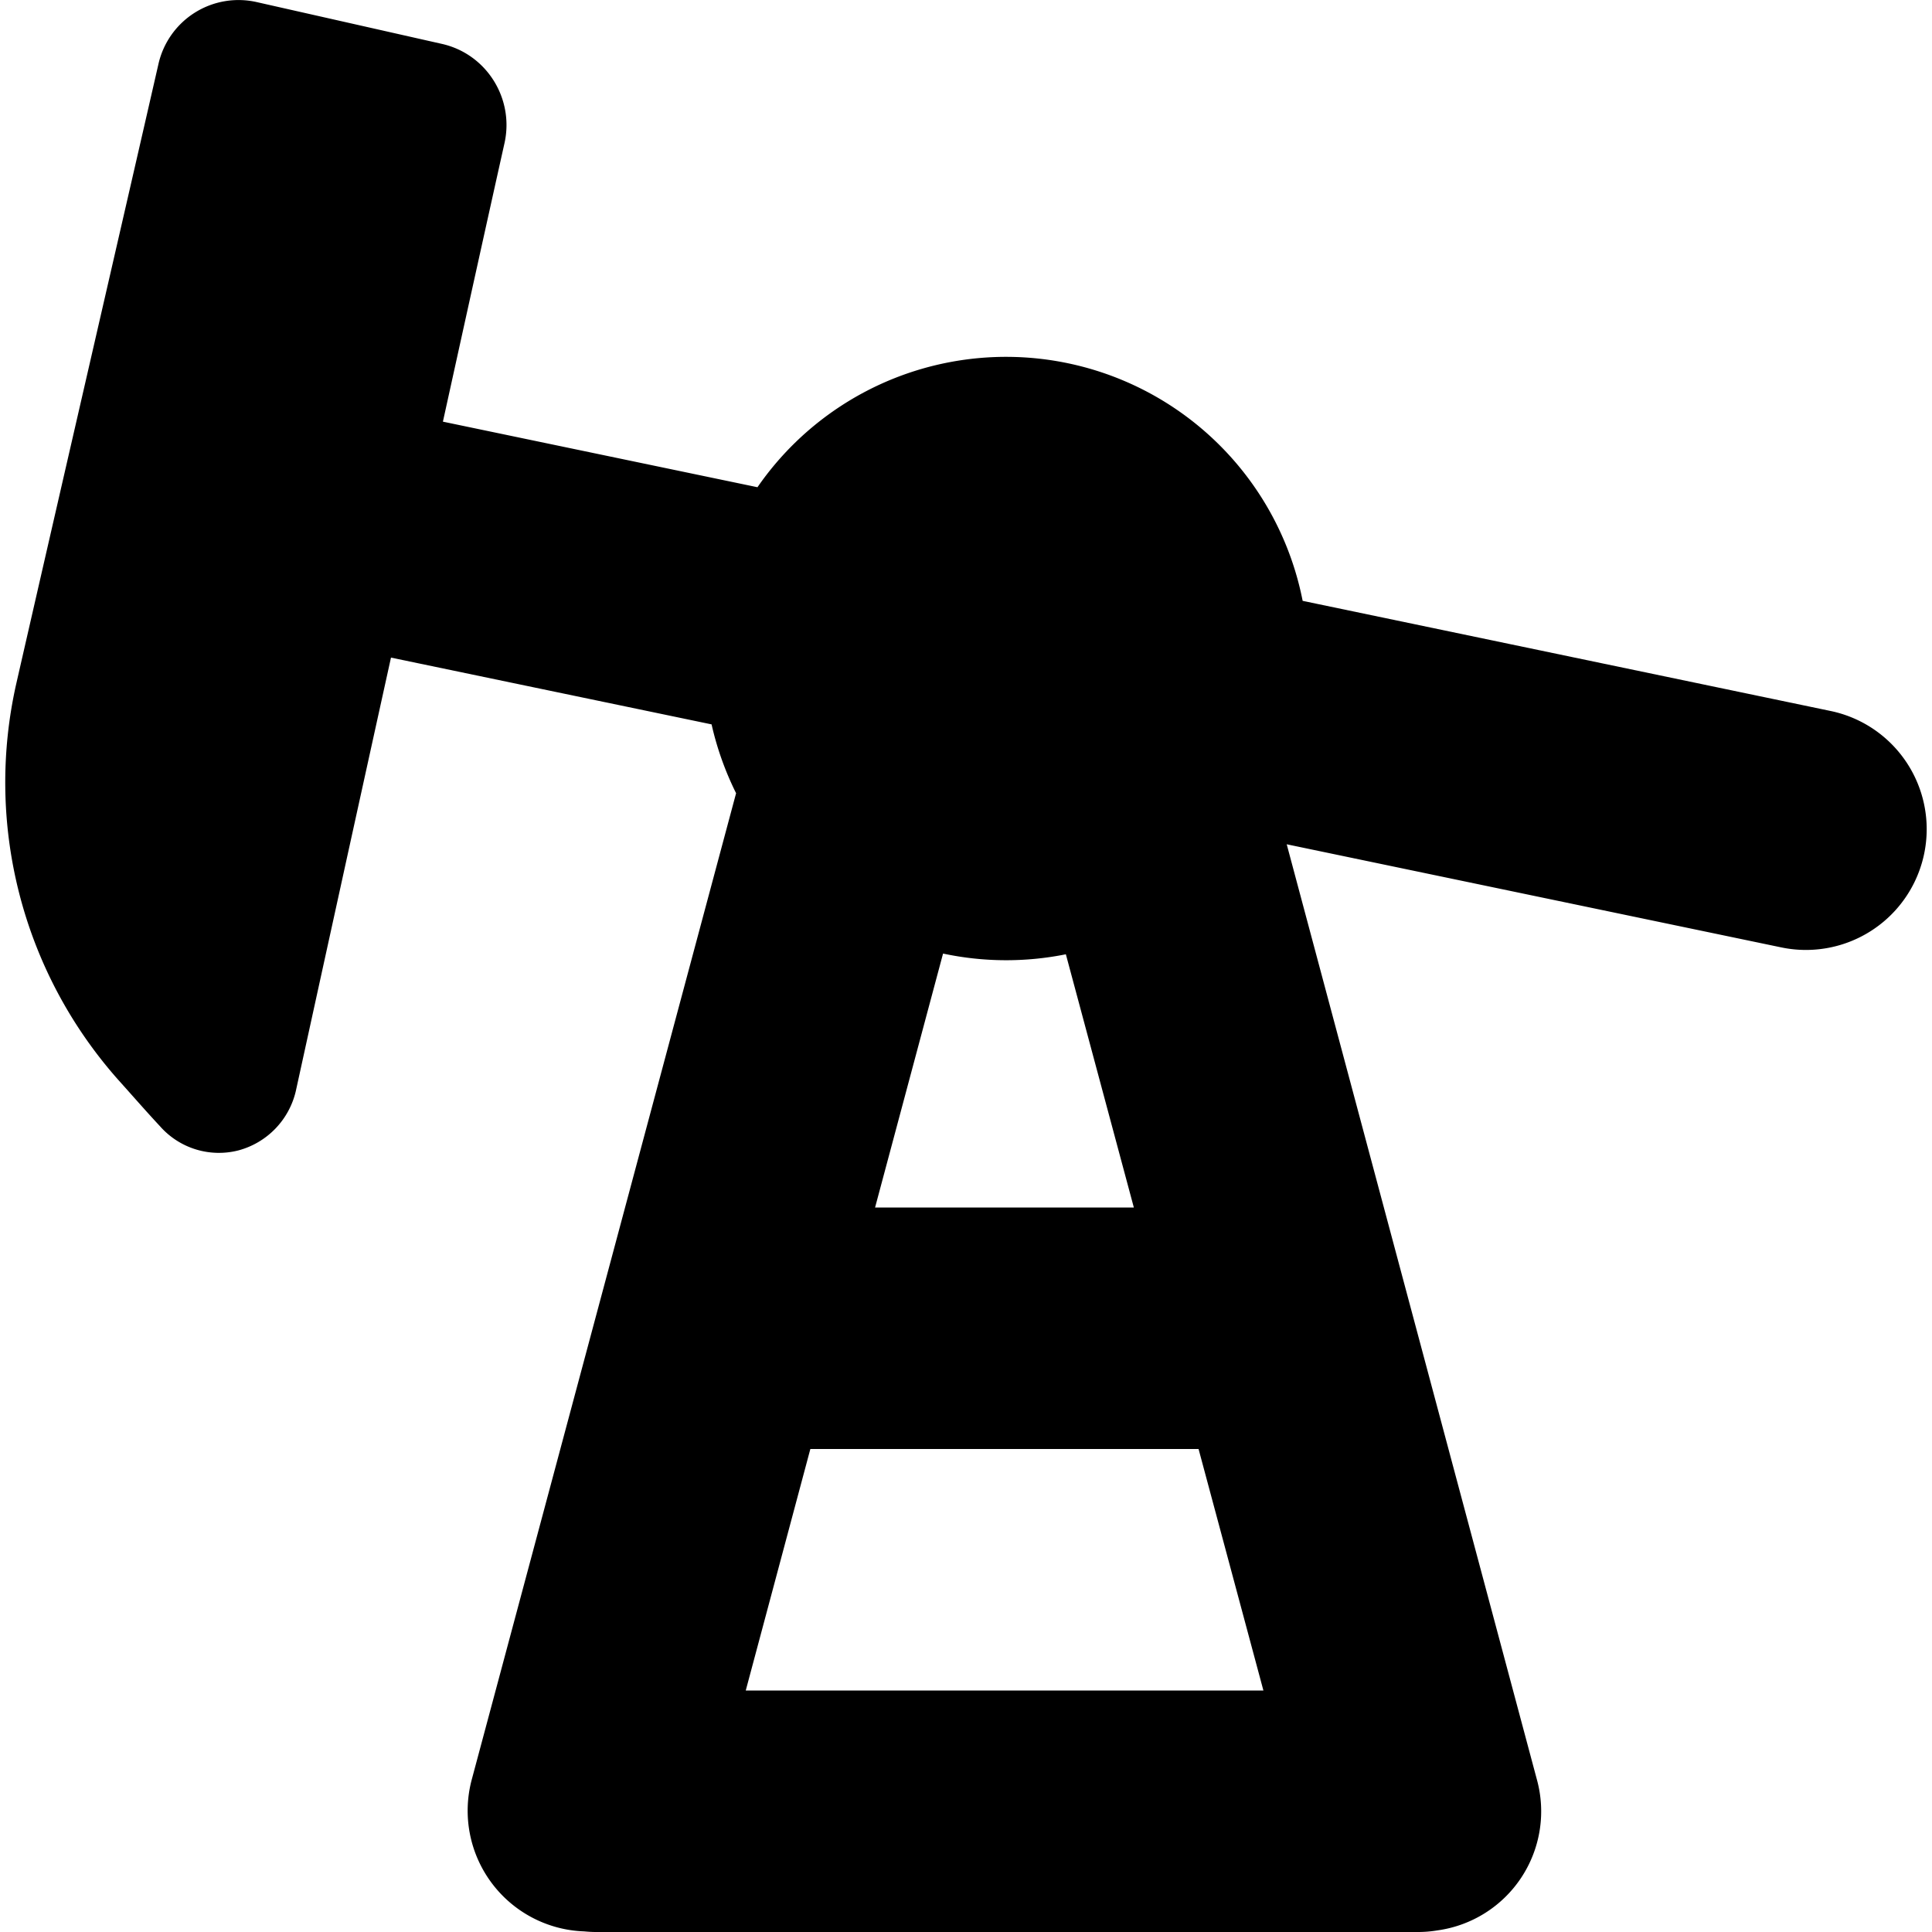 <svg xmlns="http://www.w3.org/2000/svg" width="16" height="16" viewBox="0 0 16 16">
  <path fill-rule="evenodd" d="M3.238 5.446c-.294 1.333-.585 2.662-.788 3.589a.665.665 0 0 1-.475.492.65.65 0 0 1-.65-.2c-.113-.121-.225-.25-.342-.38a3.71 3.71 0 0 1-.846-3.295C.516 3.993 1.054 1.66 1.312.531a.68.68 0 0 1 .817-.513l1.533.346c.367.084.596.45.517.817-.121.542-.304 1.37-.511 2.311l2.605.543a2.503 2.503 0 0 1 4.515.941l4.372.912a1 1 0 0 1-.408 1.958l-4.096-.854 2.072 7.746a.995.995 0 0 1-.826 1.249.954.954 0 0 1-.161.013H4.934c-.032 0-.064-.002-.096-.005a1 1 0 0 1-.931-1.258l2.189-8.168a2.525 2.525 0 0 1-.203-.57l-2.655-.553zM6.711 12l-.535 2h4.287l-.537-2H6.711zM7.81 7.897L7.247 10H9.39l-.563-2.097a2.508 2.508 0 0 1-1.017-.006z"/>
</svg>
